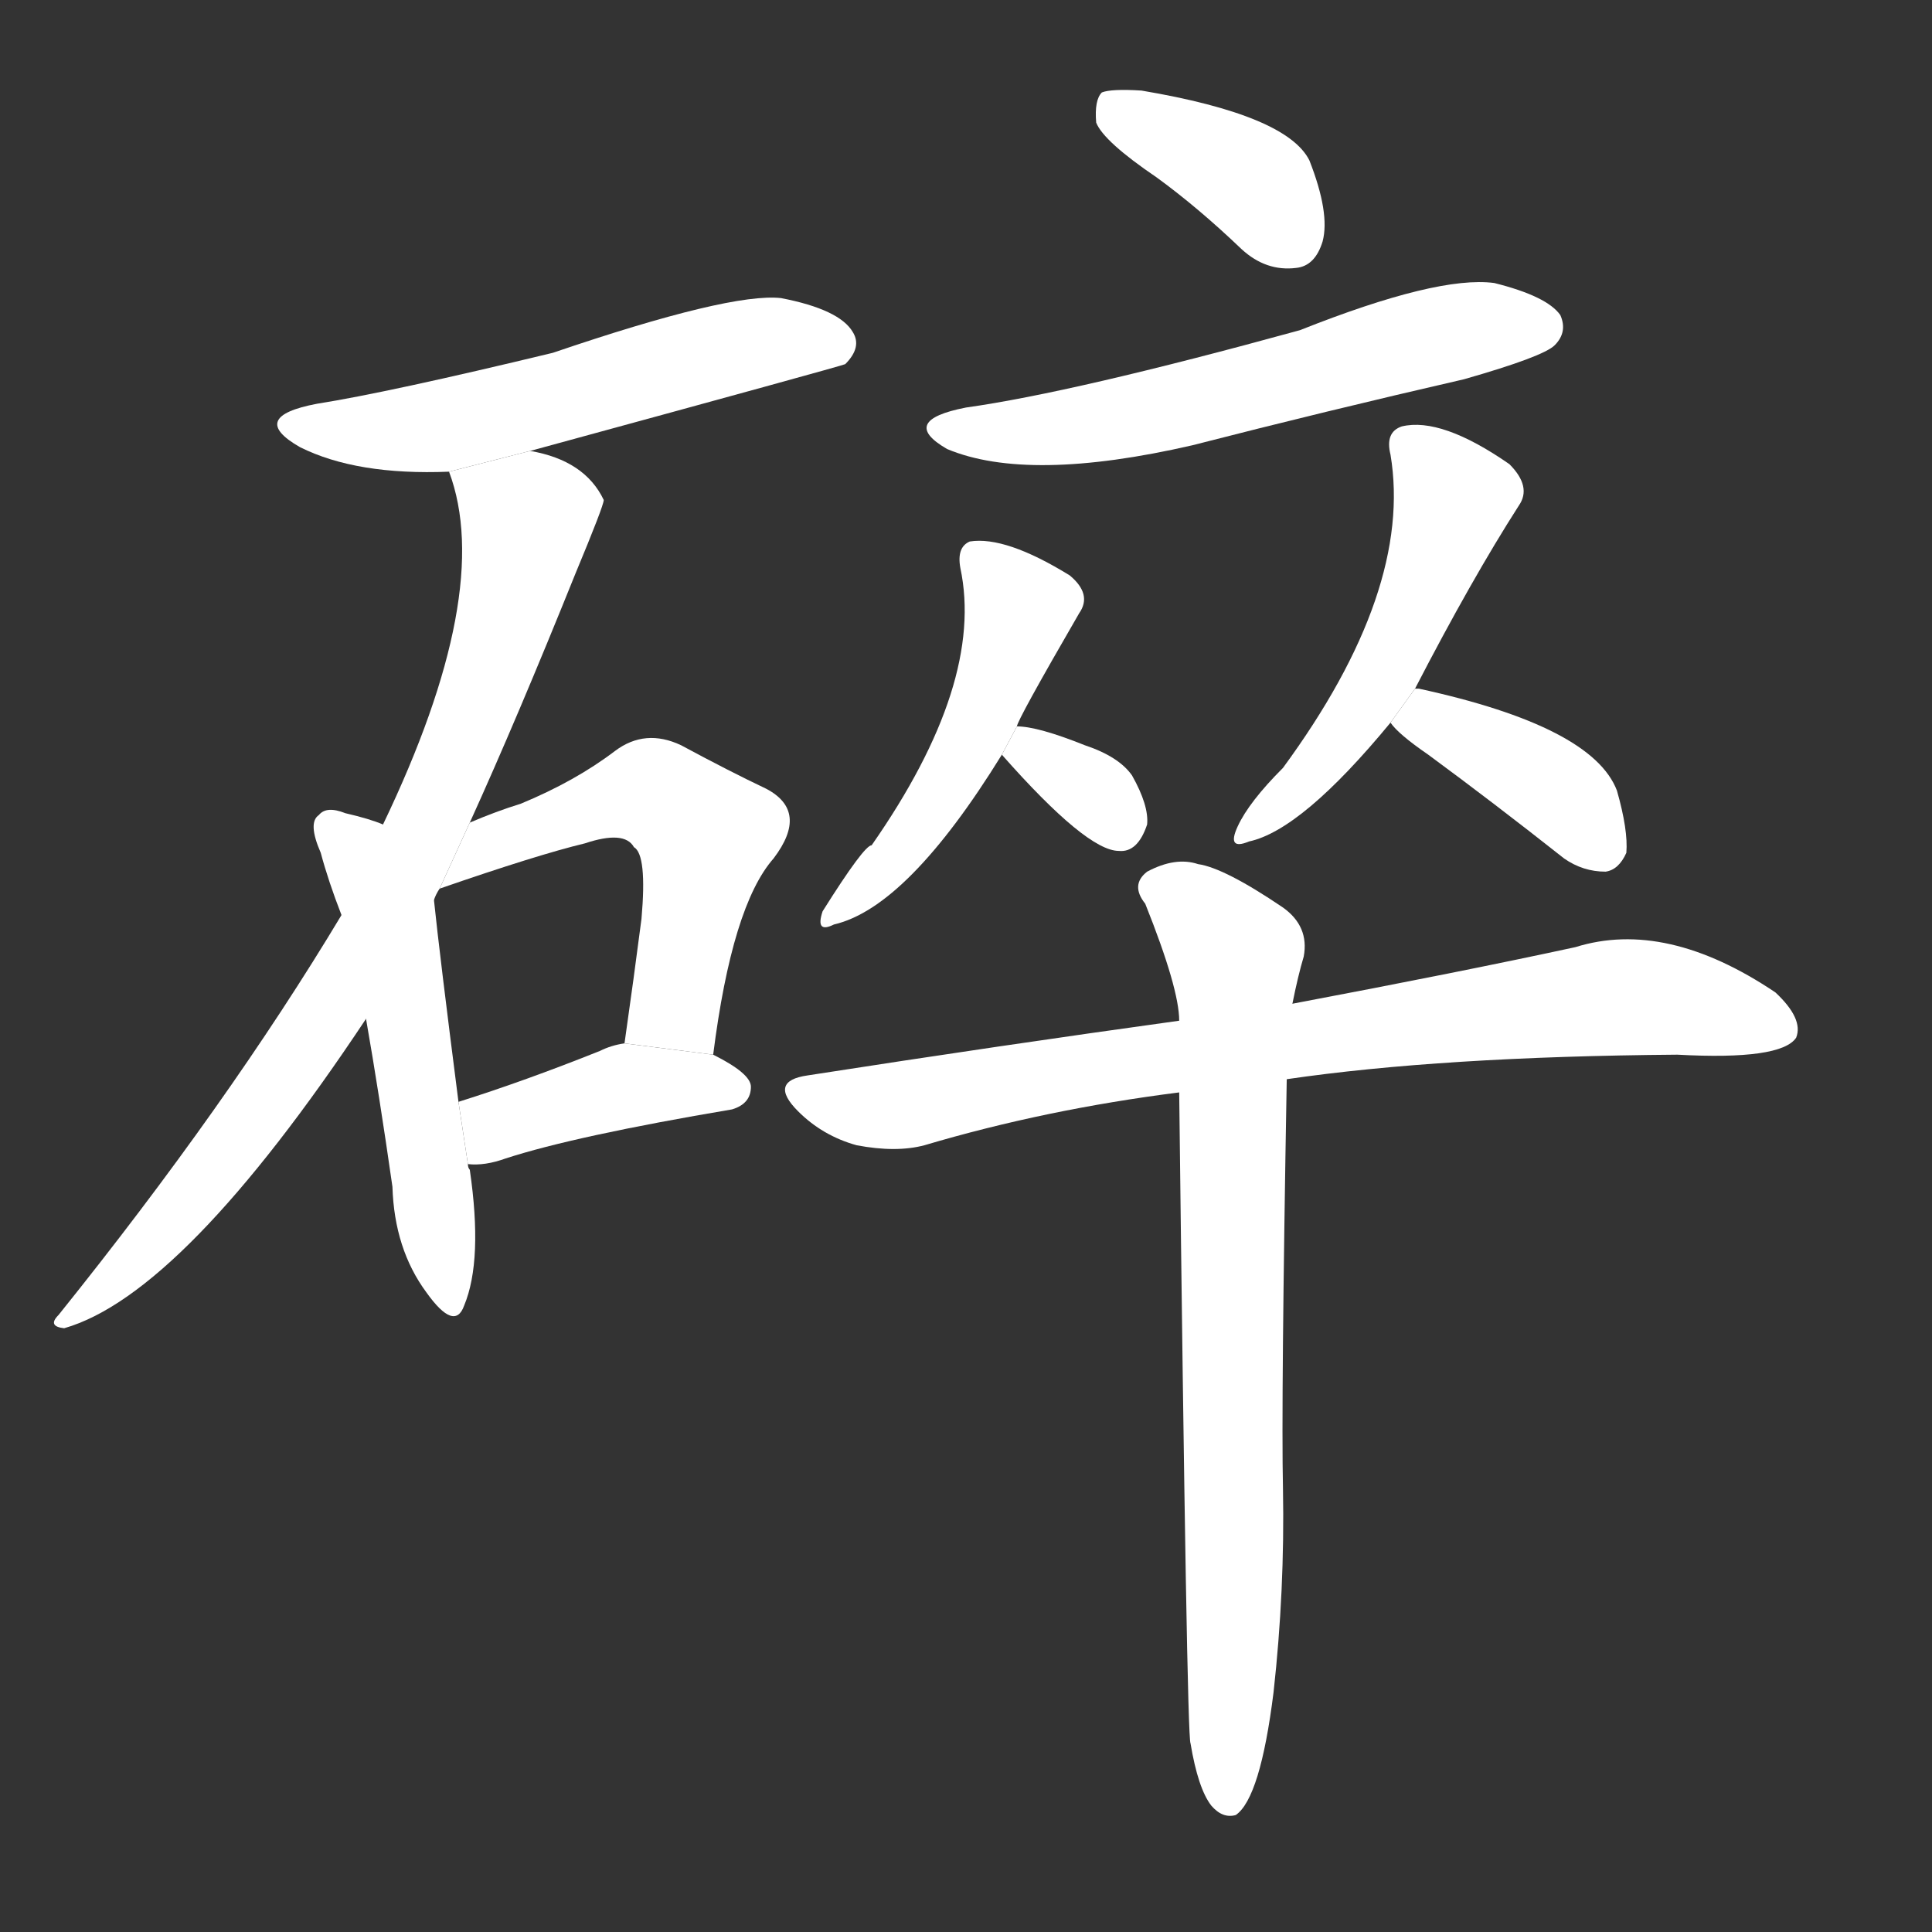 <!-- u788e_sui4_break_smash_broken_busted -->
<!-- 788E -->
<!--  -->
<!--  -->
<svg viewBox="0 0 1024 1024">
  <rect x="0" y="0" width="1024" height="1024" fill="#333333" stroke="none"/>
  <g transform="scale(1, -1) translate(0, -900)">
    <path fill="#FFFFFF" d="M 281 661 Q 446 706 448 707 Q 457 716 452 724 Q 445 736 414 742 Q 387 745 293 713 Q 206 692 168 686 Q 131 679 159 663 Q 189 648 238 650 L 281 661 Z"></path>
    <path fill="#FFFFFF" d="M 249 464 Q 274 519 305 596 Q 320 632 320 635 Q 310 656 281 661 L 238 650 Q 262 586 203 463 L 181 415 Q 121 315 31 203 Q 25 197 34 196 Q 97 214 194 360 L 230 423 Q 231 426 233 429 L 249 464 Z"></path>
    <path fill="#FFFFFF" d="M 203 463 Q 196 466 183 469 Q 173 473 169 468 Q 163 464 170 448 Q 174 433 181 415 L 194 360 Q 201 320 208 271 Q 209 238 226 215 Q 241 194 246 208 Q 256 232 249 280 Q 248 281 248 283 L 243 316 Q 233 394 230 423 L 203 463 Z"></path>
    <path fill="#FFFFFF" d="M 378 341 Q 388 420 410 445 Q 429 470 406 482 Q 387 491 361 505 Q 342 514 326 502 Q 305 486 276 474 Q 263 470 249 464 L 233 429 Q 285 447 310 453 Q 331 460 336 451 Q 343 447 340 413 Q 336 382 331 347 L 378 341 Z"></path>
    <path fill="#FFFFFF" d="M 248 283 Q 257 282 268 286 Q 305 298 388 312 Q 398 315 398 324 Q 398 331 378 341 L 331 347 Q 324 346 318 343 Q 278 327 243 316 L 248 283 Z"></path>
    <path fill="#FFFFFF" d="M 613 806 Q 635 790 658 768 Q 671 756 687 758 Q 697 759 701 772 Q 705 787 694 815 Q 682 839 605 852 Q 589 853 584 851 Q 580 847 581 835 Q 585 825 613 806 Z"></path>
    <path fill="#FFFFFF" d="M 512 684 Q 476 677 502 662 Q 545 644 632 664 Q 702 682 776 699 Q 818 711 824 717 Q 831 724 827 733 Q 820 743 792 750 Q 762 754 689 725 Q 569 692 512 684 Z"></path>
    <path fill="#FFFFFF" d="M 539 515 Q 539 518 572 575 Q 579 585 567 595 Q 533 616 514 613 Q 507 610 509 599 Q 522 538 462 452 Q 458 452 436 417 Q 432 405 442 410 Q 481 419 531 500 L 539 515 Z"></path>
    <path fill="#FFFFFF" d="M 531 500 Q 576 449 593 449 Q 603 448 608 463 Q 609 473 600 489 Q 593 499 575 505 Q 550 515 539 515 L 531 500 Z"></path>
    <path fill="#FFFFFF" d="M 750 535 Q 780 593 805 632 Q 812 642 800 654 Q 764 679 743 674 Q 734 671 737 659 Q 749 587 680 493 Q 662 475 656 462 Q 650 449 662 454 Q 690 460 737 517 L 750 535 Z"></path>
    <path fill="#FFFFFF" d="M 737 517 Q 741 511 757 500 Q 791 475 829 445 Q 839 438 851 438 Q 858 439 862 448 Q 863 460 857 481 Q 844 515 752 535 L 750 535 L 737 517 Z"></path>
    <path fill="#FFFFFF" d="M 682 328 Q 764 340 889 341 Q 944 338 952 350 Q 956 360 941 374 Q 883 413 835 398 Q 775 385 685 368 L 625 359 Q 531 346 428 330 Q 407 327 423 311 Q 436 298 454 293 Q 475 289 490 293 Q 554 312 625 321 L 682 328 Z"></path>
    <path fill="#FFFFFF" d="M 631 -24 Q 635 -48 642 -57 Q 648 -64 655 -62 Q 668 -53 675 3 Q 681 57 680 111 Q 679 157 682 328 L 685 368 Q 688 383 691 393 Q 694 409 680 419 Q 649 440 635 442 Q 623 446 608 438 Q 599 431 607 421 Q 625 376 625 359 L 625 321 Q 629 -21 631 -24 Z"></path>
  </g>
</svg>
